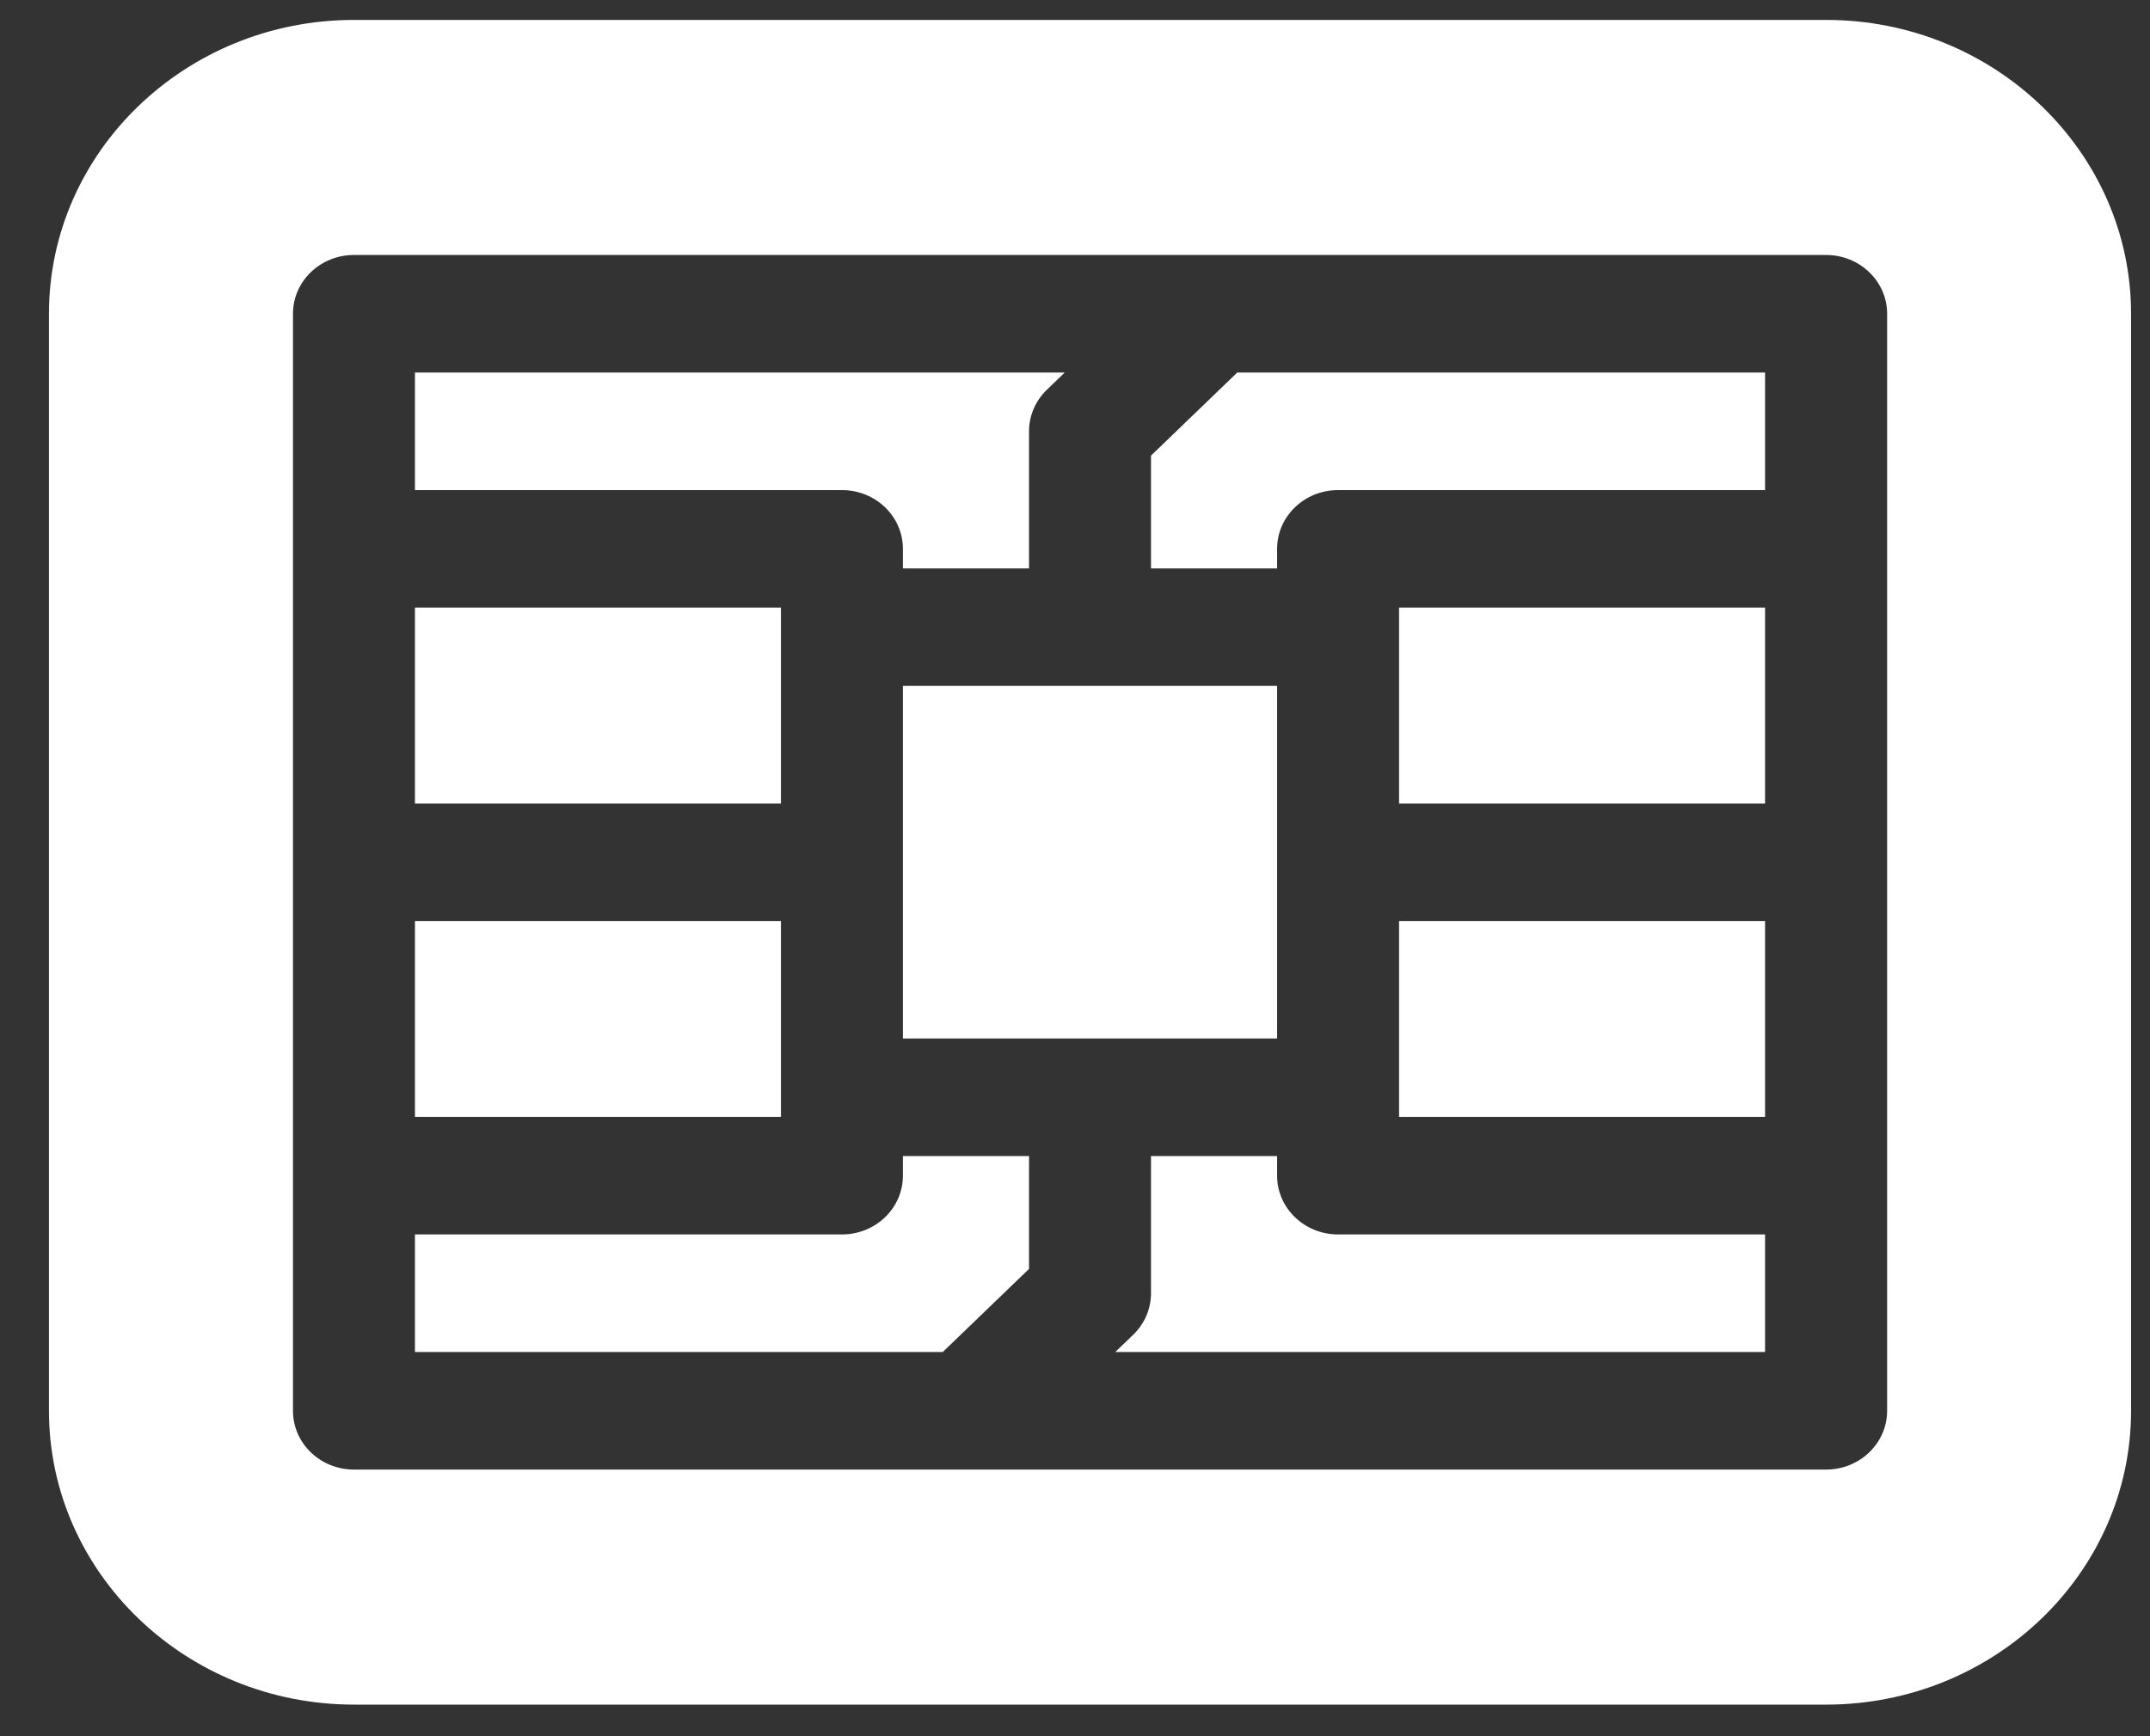 <svg width="26" height="21" viewBox="0 0 26 21" fill="none" xmlns="http://www.w3.org/2000/svg">
<rect x="0" y="0" width="26" height="21" fill="#333333" stroke="none"/>
<path d="M16.919 7.349H21.345V9.719H16.919V7.349Z" fill="white"/>
<path d="M5.018 11.14H9.444V13.509H5.018V11.14Z" fill="white"/>
<path d="M5.018 7.349H9.444V9.719H5.018V7.349Z" fill="white"/>
<path d="M10.919 8.296H15.444V12.561H10.919V8.296Z" fill="white"/>
<path d="M16.919 11.14H21.345V13.509H16.919V11.14Z" fill="white"/>
<path d="M10.182 5.928C10.589 5.928 10.919 6.246 10.919 6.638V6.875H12.444V5.217C12.444 5.028 12.522 4.847 12.66 4.714L12.876 4.506H5.018V5.928H10.182Z" fill="white"/>
<path d="M13.919 5.511V6.875H15.444V6.638C15.444 6.246 15.774 5.928 16.181 5.928H21.345V4.506H14.962L13.919 5.511Z" fill="white"/>
<path d="M16.182 14.931C15.774 14.931 15.444 14.613 15.444 14.22V13.983H13.919V15.642C13.919 15.831 13.842 16.011 13.703 16.145L13.487 16.353H21.345V14.931H16.182Z" fill="white"/>
<path d="M12.444 15.348V13.983H10.919V14.22C10.919 14.613 10.589 14.931 10.182 14.931H5.018V16.353H11.401L12.444 15.348Z" fill="white"/>
<path d="M22.083 0.241H4.281C2.247 0.241 0.592 1.835 0.592 3.795V17.064C0.592 19.024 2.247 20.618 4.281 20.618H22.083C24.117 20.618 25.771 19.024 25.771 17.064V3.795C25.771 1.835 24.117 0.241 22.083 0.241ZM22.821 17.064C22.821 17.457 22.49 17.775 22.083 17.775H4.281C3.873 17.775 3.543 17.457 3.543 17.064V3.795C3.543 3.402 3.873 3.084 4.281 3.084H22.083C22.49 3.084 22.821 3.402 22.821 3.795V17.064Z" fill="white"/>
</svg>
